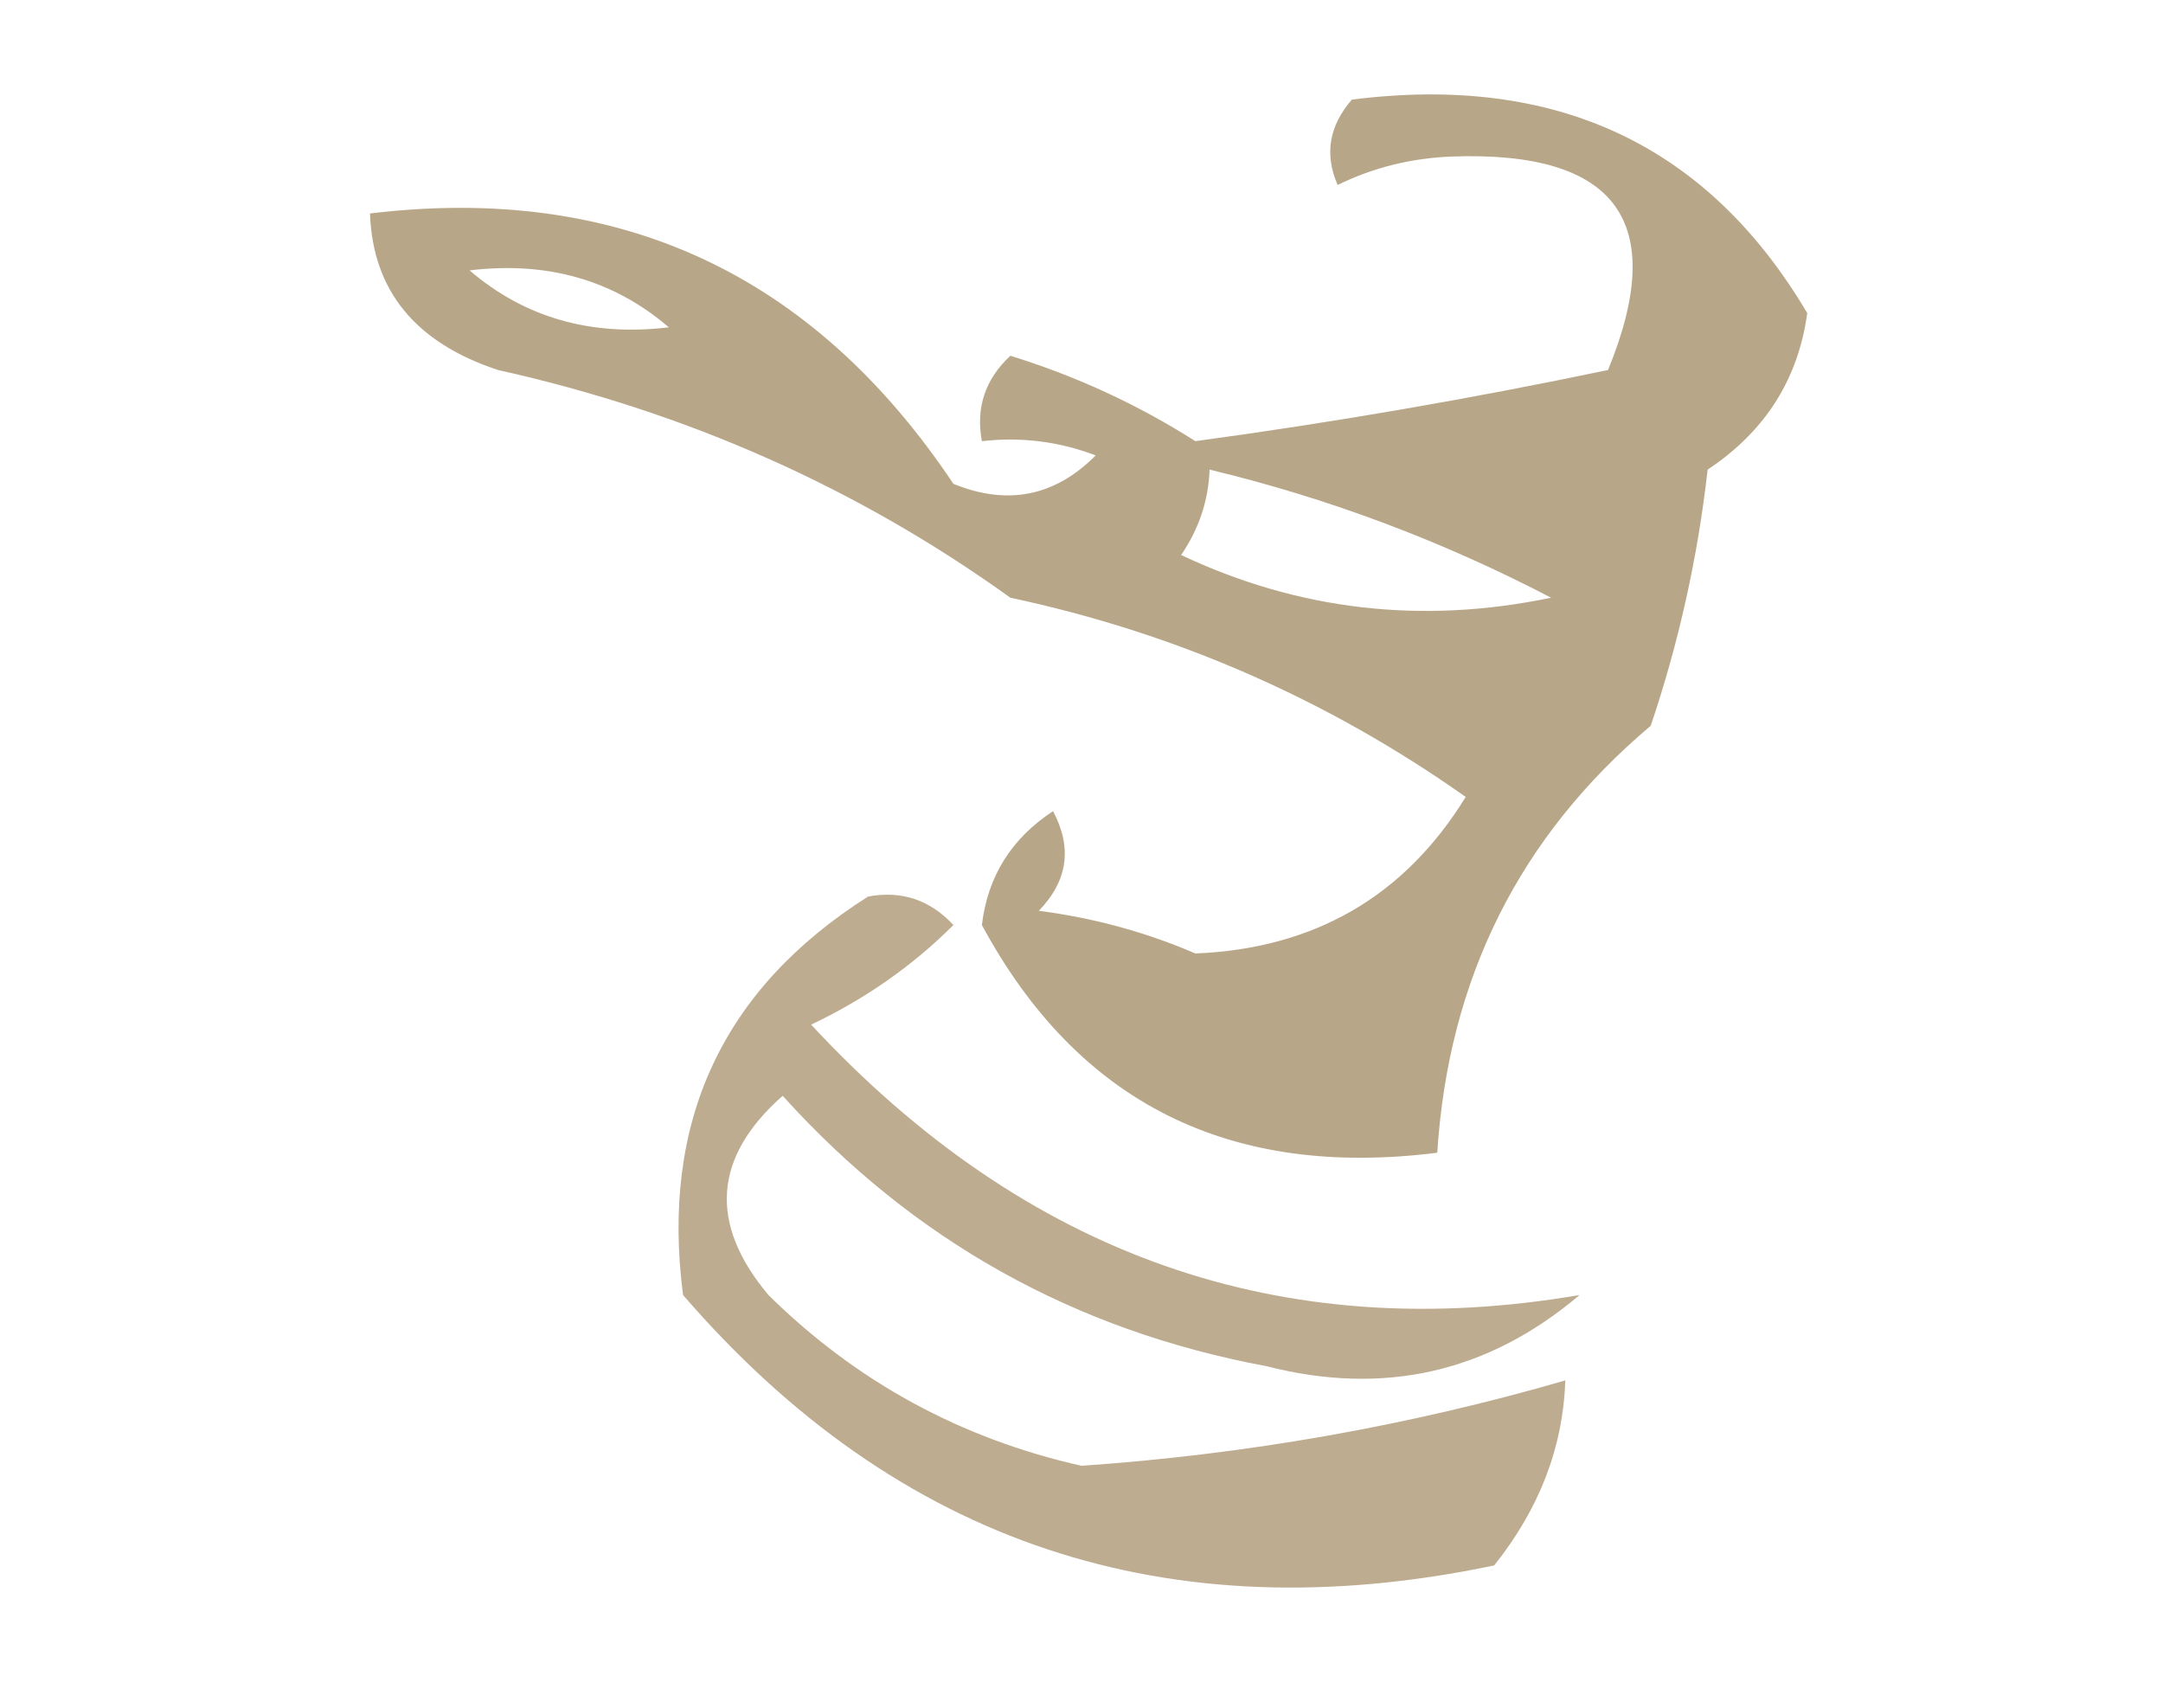 <?xml version="1.0" encoding="UTF-8"?>
<!DOCTYPE svg PUBLIC "-//W3C//DTD SVG 1.1//EN" "http://www.w3.org/Graphics/SVG/1.1/DTD/svg11.dtd">
<svg xmlns="http://www.w3.org/2000/svg" version="1.1" width="76px" height="60px" style="shape-rendering:geometricPrecision; text-rendering:geometricPrecision; image-rendering:optimizeQuality; fill-rule:evenodd; clip-rule:evenodd" xmlns:xlink="http://www.w3.org/1999/xlink">
<g><path style="opacity:0.687" fill="#977e52" d="M 47.5,3.5 C 54.67,2.589 60.003,5.089 63.5,11C 63.183,13.328 62.016,15.161 60,16.5C 59.654,19.576 58.988,22.576 58,25.5C 53.392,29.383 50.892,34.383 50.5,40.5C 43.208,41.421 37.874,38.754 34.5,32.5C 34.703,30.792 35.536,29.459 37,28.5C 37.684,29.784 37.517,30.951 36.5,32C 38.433,32.251 40.266,32.751 42,33.5C 46.181,33.329 49.347,31.496 51.5,28C 46.641,24.57 41.307,22.237 35.5,21C 30.135,17.142 24.135,14.475 17.5,13C 14.597,12.044 13.097,10.211 13,7.5C 21.731,6.447 28.565,9.614 33.5,17C 35.403,17.774 37.07,17.44 38.5,16C 37.207,15.51 35.873,15.343 34.5,15.5C 34.281,14.325 34.614,13.325 35.5,12.5C 37.811,13.213 39.978,14.213 42,15.5C 46.83,14.846 51.663,14.013 56.5,13C 58.64,7.789 56.806,5.289 51,5.5C 49.564,5.559 48.231,5.892 47,6.5C 46.53,5.423 46.697,4.423 47.5,3.5 Z M 16.5,9.5 C 19.228,9.171 21.561,9.837 23.5,11.5C 20.772,11.829 18.439,11.163 16.5,9.5 Z M 42.5,16.5 C 46.658,17.498 50.658,18.998 54.5,21C 49.959,21.947 45.626,21.447 41.5,19.5C 42.127,18.583 42.461,17.583 42.5,16.5 Z"/></g>
<g><path style="opacity:0.64" fill="#977e52" d="M 30.5,31.5 C 31.675,31.281 32.675,31.614 33.5,32.5C 32.064,33.934 30.398,35.1 28.5,36C 36.045,44.123 45.045,47.289 55.5,45.5C 52.29,48.222 48.624,49.056 44.5,48C 37.751,46.746 32.084,43.58 27.5,38.5C 25.062,40.656 24.895,42.989 27,45.5C 30.087,48.544 33.753,50.544 38,51.5C 43.825,51.096 49.492,50.096 55,48.5C 54.921,50.846 54.088,53.013 52.5,55C 41.048,57.405 31.548,54.238 24,45.5C 23.209,39.417 25.376,34.75 30.5,31.5 Z"/></g>
</svg>
